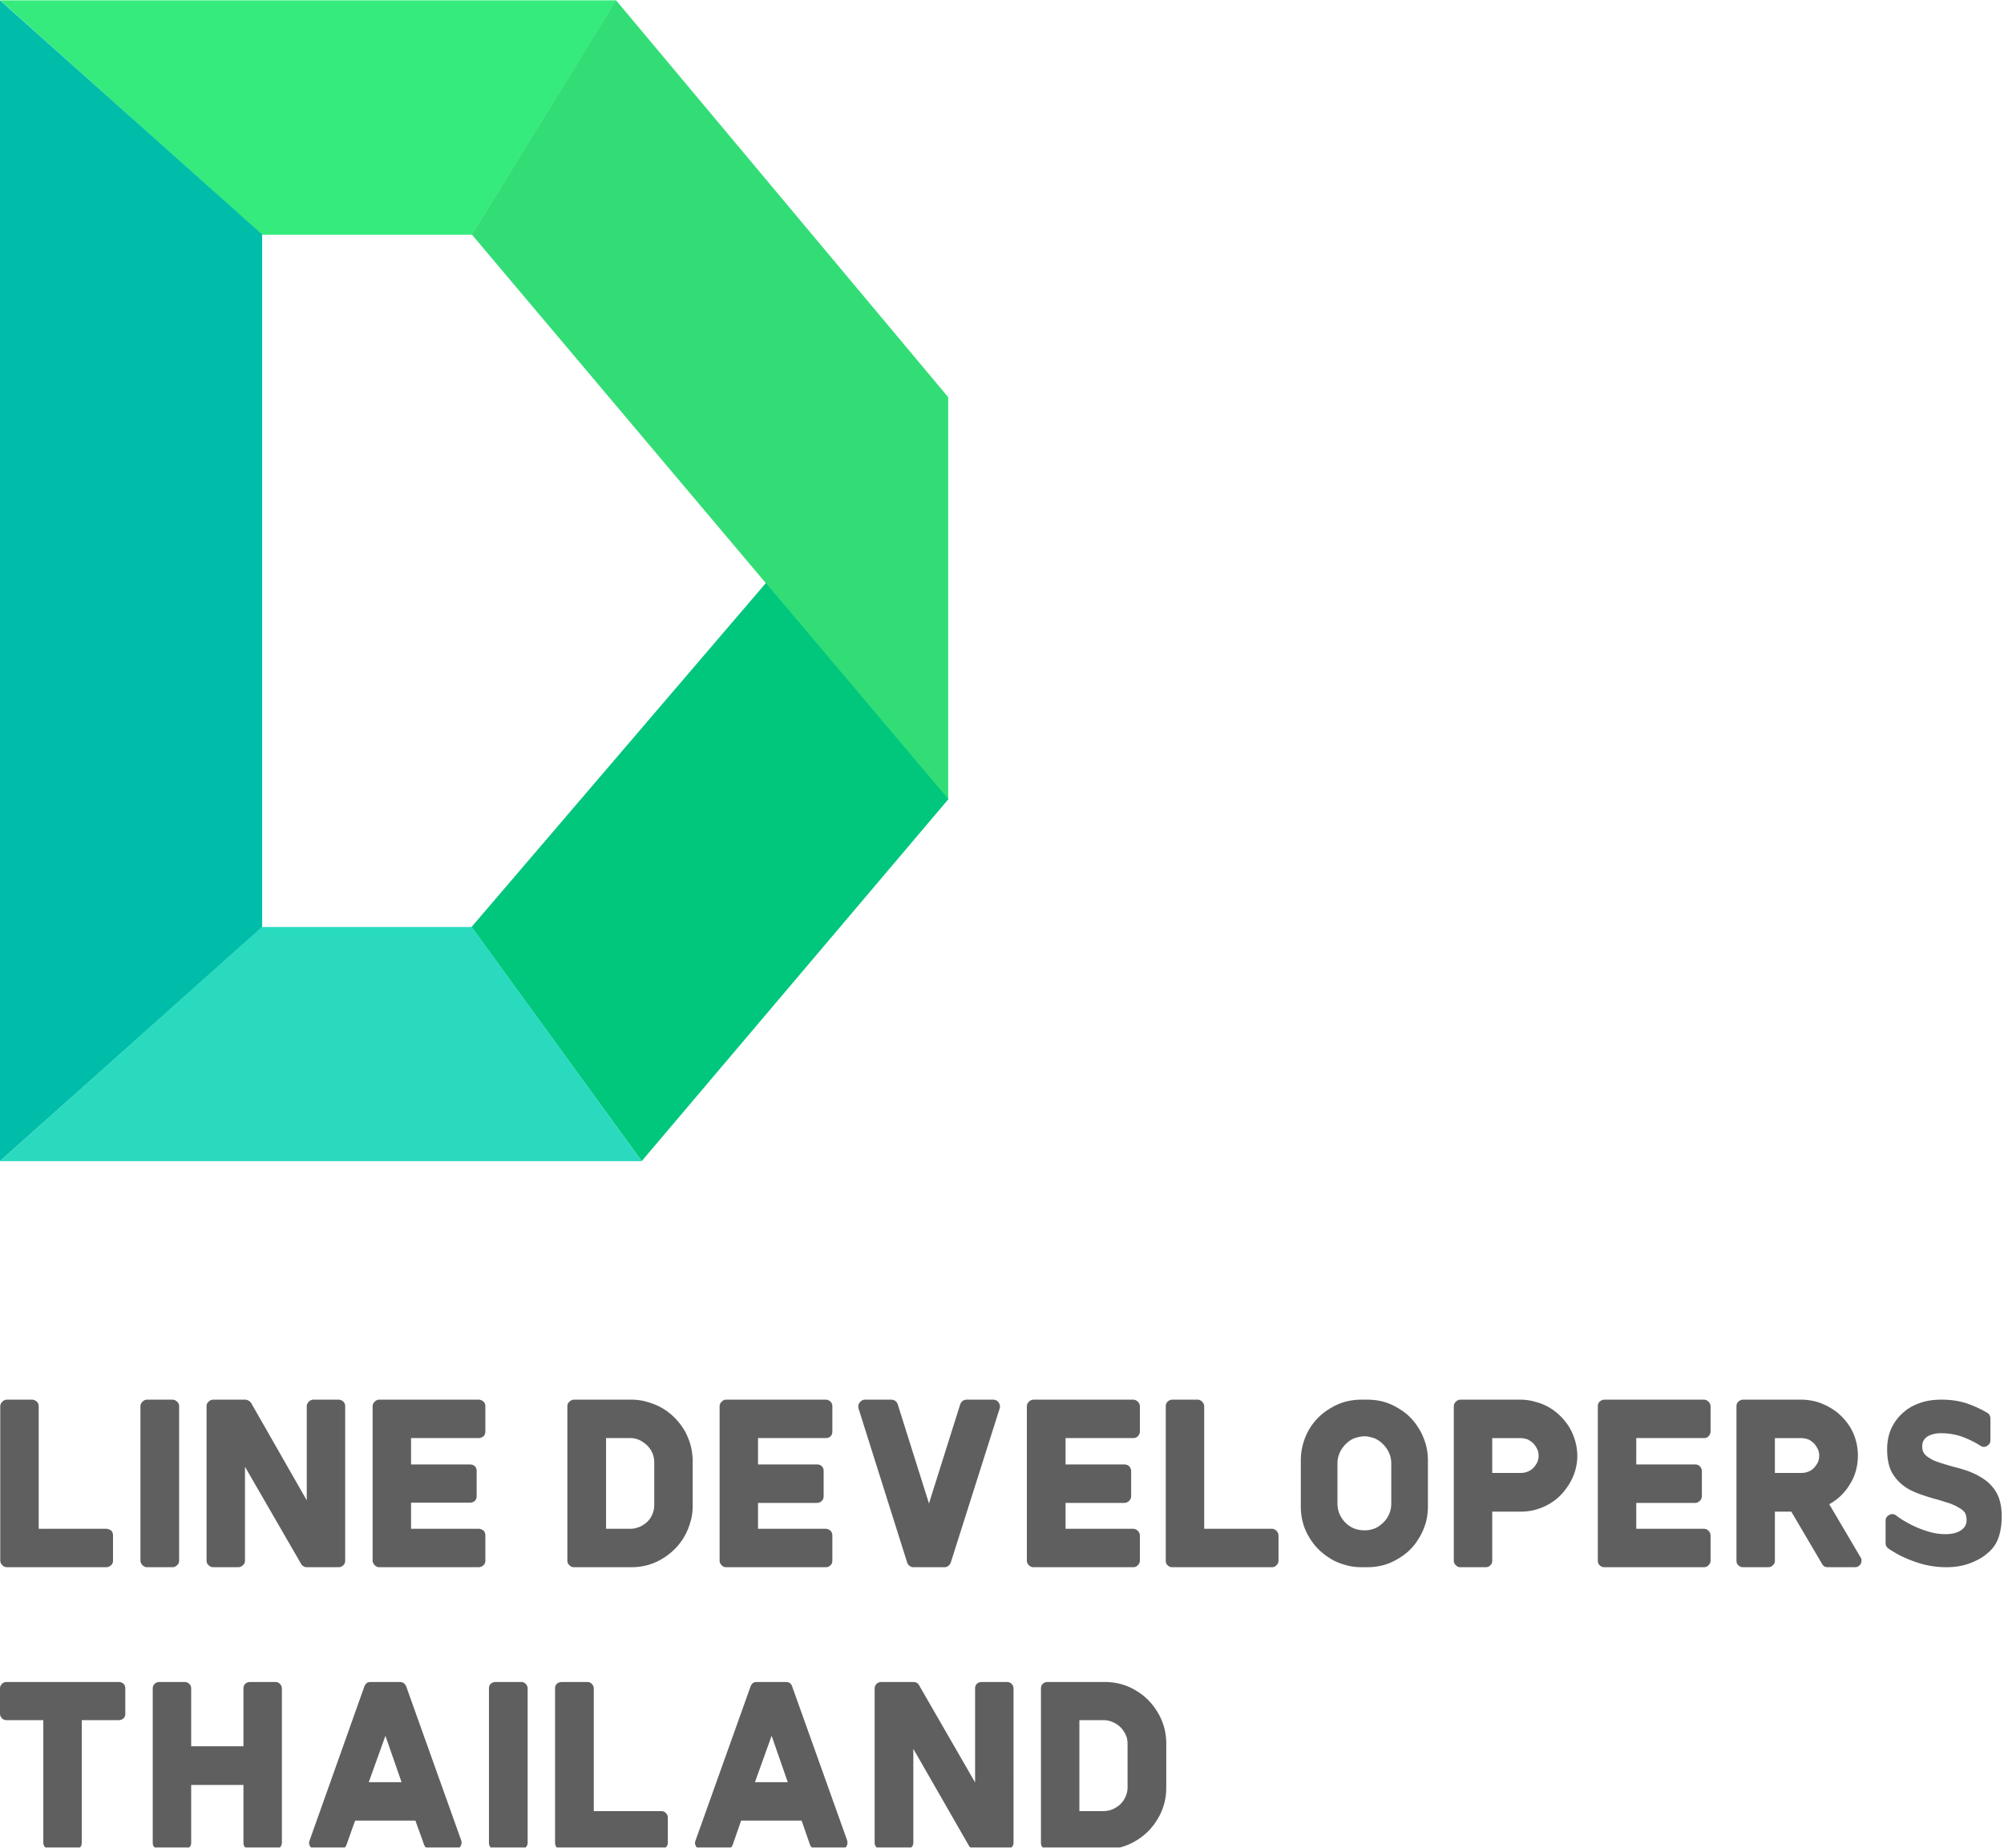 <svg xmlns="http://www.w3.org/2000/svg" width="296" height="273" preserveAspectRatio="xMidYMid" viewBox="0 0 7820 7210" fill-rule="evenodd" stroke-linejoin="round" stroke-width="28.222"><defs><clipPath id="A"><path d="M0 0h7820v7210H0z"/></clipPath></defs><g clip-path="url(#A)"><path d="M1 0h2404l-564 915h-819L1 0z" fill="#35eb7d"/><path d="M1841 914l1859 2205V1549L2404 0l-563 914z" fill="#33dd76"/><path d="m1840 3617 1149-1343 712 844-1197 1413-664-914z" fill="#00c77c"/><path d="M1023 914L0 0v4531l1023-913V914z" fill="#00bdaa"/><path d="M1841 3617h-819L0 4531h2504l-663-914z" fill="#2adabf"/><path d="M414 5966c7 0 14 3 20 7 5 6 7 12 7 19v98c0 7-2 13-7 18-6 5-13 8-20 8H27c-7 0-13-3-18-8s-8-11-8-18v-602c0-7 3-13 8-18s11-8 18-8h98c7 0 13 3 19 8 5 5 7 11 7 18v478h263zm259 149.997h-99c-7 0-13-2.997-18-7.997s-8-10.995-8-17.997V5488c0-7.002 3-12.998 8-17.997s11-7.998 18-7.998h99c7 0 13 2.998 18 7.998 6 5 8 10.995 8 17.997v602.003c0 7.002-2 12.997-8 17.997-5 5-11 7.997-18 7.997zm550-653.993h98c7 0 14 2.998 19 7.998s7 10.995 7 17.997v602.003c0 7.002-2 12.997-7 17.997s-12 7.997-19 7.997h-123c-5 0-10-.995-14-3.992-4-2.002-7-5-9-9.005l-219-379v366c0 7.002-2 12.997-8 17.997-5 5-11 7.997-18 7.997h-98c-7 0-13-2.997-18-7.997-6-5-8-10.995-8-17.997v-602c0-7.002 2-12.998 8-17.997 5-5 11-7.998 18-7.998h124c4 0 10 .995 14 3.992 4 2.002 7 5 10 9.005l217 379.993V5488c0-7.002 3-12.998 8-17.997s11-7.998 18-7.998zM1868 5612h-264v102.996h230c7 0 14 2.002 19 7.002s7 10.995 7 19.005v97c0 7.997-2 13.992-7 18.992s-12 7.002-19 7.002h-230v102h264c7 0 13 2.998 19 7.002 5 5.995 7 12.002 7 18.992V6090c0 7.002-2 12.997-7 17.997-6 5-12 7.997-19 7.997h-388c-7 0-13-2.997-18-7.997s-8-10.995-8-17.997v-602c0-7.002 3-12.998 8-17.997s11-7.998 18-7.998h388c7 0 13 2.998 19 7.998 5 5 7 10.995 7 17.997v97.995c0 7.002-2 12.998-7 19.005-6 4.005-12 7.002-19 7.002zM489 6590.005v97c0 7.998-2 13.992-7 18.992-6 5-12 7.002-19 7.002H319v478c0 7.997-2 14.005-7 19.004S300 7218 293 7218h-98c-7 0-13-2.998-18-7.998S169 7199 169 7191v-478H27c-8 0-14-2.002-19-7.002s-8-10.995-8-18.992v-97c0-8 3-14.005 8-19.005s11-7 19-7h436c7 0 13 2.002 19 7.002 5 5 7 10.995 7 19.005zm487-26.007h98c7 0 13 2.002 18 7.002s8 10.995 8 19.005V7191c0 7.997-3 14.005-8 19.004s-11 7.998-18 7.998h-98c-7 0-13-2.998-19-7.998-5-5-7-11.007-7-19.004v-224.996H746V7191c0 7.997-2 14.005-8 19.004-5 5-11 7.998-18 7.998h-98c-7 0-13-2.998-18-7.998-6-5-8-11.007-8-19.004v-600.996c0-7.997 2-14.005 8-19.005 5-5 11-7.002 18-7.002h98c7 0 13 2.002 18 7.002 6 5 8 10.995 8 19.005V6815h204v-224.996c0-7.997 2-14.005 7-19.005 6-5 12-7.002 19-7.002zm591 391l-63-181.004-65 181.004h128zm88 245.008c-7-21.007-19-53-34-95h-235c-8 21.007-19 53-34 95-2 5-5 8.992-10 12.997a24.56 24.56 0 0 1-15 5h-94c-9 0-16-4.005-22-11.008-3-5-5-10-5-15 0-2.998 1-5.995 2-8.992L1422 6581c2-5 5-9.005 9-12.997 5-2.998 10-4.005 16-4.005h113c5 0 10 1.008 15 4.005 5 3.992 8 7.997 10 12.997l215 602.003c1 2.998 1 5.995 1 8.992 0 5-2 10-5 15-5 7.002-12 11.008-21 11.008h-94c-6 0-11-2.002-16-5-4-4.005-8-7.997-10-12.997zm378 17.997h-99c-7 0-13-2.998-19-7.998-5-5-7-11.007-7-19.004v-600.996c0-7.997 2-14.005 7-19.005 6-5 12-7.002 19-7.002h99c7 0 13 2.002 18 7.002s8 10.995 8 19.005V7191c0 7.997-3 14.005-8 19.004s-11 7.998-18 7.998zm547-149.997c7 0 13 2 18 7s8 11.008 8 19.005v97c0 7.997-3 14.005-8 19.004s-11 7.998-18 7.998h-387c-7 0-15-2.998-20-7.998s-7-11.007-7-19.004v-600.996c0-8 2-14.005 7-19.005s13-7.002 20-7.002h98c7 0 13 2.002 18 7.002s8 10.995 8 19.005v478h263zm494-113.008l-63-181.004-65 181.004h128zm87 245.008l-33-94.998h-236l-33 94.998c-2 5-5 8.992-10 12.997a24.56 24.56 0 0 1-15 5h-95c-9 0-17-4.005-22-11.008-3-5-5-10-5-15 0-2.998 1-5.995 2-8.992L2929 6581c2-5 5-9.005 9-12.997 5-2.998 10-4.005 16-4.005h113c5 0 10 1.008 15 4.005 4 3.992 8 7.997 9 12.997l215 602.003c0 2.998 1 5.995 1 8.992 0 5-2 10-5 15-5 7.002-12 11.008-21 11.008h-95c-5 0-10-2.002-15-5-4-4.005-8-7.997-10-12.997zm670-636.008h98c7 0 13 2.002 18 7.002s8 10.995 8 19.005V7191c0 7.997-3 14.005-8 19.004s-11 7.998-18 7.998h-124c-4 0-9-2.002-13-4.005s-7-5-10-8.992L3564 6825v366c0 7.997-3 14.005-8 19.004s-11 7.998-18 7.998h-98c-7 0-14-2.998-19-7.998s-8-11.007-8-19.004v-600.996c0-7.997 3-14.005 8-19.005s12-7.002 19-7.002h123c5 0 10 1.008 14 2.998 4 2.002 7 6.007 9 9.005l219 380.005v-366c0-7.997 2-14.005 7-19.005 6-5 12-7.002 19-7.002zm569 243.006c0-9.005-1-17.002-3-26.007-3-7.998-6-15.995-11-22.997-8-12.997-19-24.005-33-32.002S4324 6713 4307 6713h-95v355.006h95c9 0 17-2.002 26-4.005 8-2.997 16-6.007 23-11.007 14-7.997 24-18.992 32-32.997 8-13.992 12-28.992 12-45.994v-167zm151-2.998V6977c0 42.997-11 82.996-32 119.002-21 35.994-48 64.004-82 85-19 12.002-39 20.995-60 27.002-21 5.995-44 10-67 10h-222c-7 0-13-2.998-19-7.998-5-5-7-11.007-7-19.004v-600.996c0-7.997 2-14.005 7-19.005 6-5 12-7.002 19-7.002h222c23 0 46 2.998 67 9.005 21 5.995 41 15 60 27.002 34 20.994 61 49.004 82 84.998s32 75.994 32 119.003zM2553 5707c0-17.002-4-32.002-12-45.994-8-14.005-19-25-33-34.004-7-5-15-9.005-23-11.008-8-2.997-17-3.992-26-3.992h-94V5966h94c9 0 18-.995 26-4.005 8-2.002 16-5 23-10 14-7.997 25-18.992 33-32.997 8-13.992 12-30 12-47V5707zm150-4.005V5876c0 22.997-3 45.994-10 67-6 20.994-15 40.994-26 59-21 34.005-50 62-86 83-36 20.995-75 30.994-118 30.994h-223c-7 0-13-2.002-18-7.997-6-4.005-8-10.995-8-17.997v-602c0-7.002 2-12.998 8-17.997 5-5 11-7.998 18-7.998h223c23 0 45 2.998 66 10 22 5.995 42 15 60 25.994 34 21.007 62 50 83 86.006 20 35.994 31 75.993 31 119.002zM3222 5612h-264v102.996h230c8 0 14 2.002 19 7.002s7 12.002 7 19.005v97c0 7.997-2 13.992-7 18.992s-11 7.998-19 7.998h-230V5966h264c7 0 14 2.998 19 7.998s7 11.007 7 19.005v97c0 7.002-2 13.992-7 17.997-5 5.995-12 7.997-19 7.997h-388c-7 0-13-2.002-18-7.997-5-4.005-8-10.995-8-17.997V5488c0-7.002 3-12.998 8-17.997s11-7.998 18-7.998h388c7 0 14 2.998 19 7.998s7 10.995 7 17.997v97.995c0 7.002-2 14.005-7 19.005s-12 7.002-19 7.002zm550-149.997h103c10 0 17 3.992 22 10.995 3 5 5 10 5 15 0 2.997 0 5-1 7.997L3710 6098c-2 5-5 10-10 12.998-4 4.005-10 5-15 5h-119c-6 0-12-.995-16-5-5-2.998-8-7.998-10-12.998l-190-602.003c0-2.998-1-5-1-7.997 0-5 2-10 6-15 5-7.002 12-10.995 21-10.995h102c6 0 11 2.002 16 5 4 3.992 8 7.997 9 12.997l122 386.995L3747 5480c2-5 5-9.005 9-12.997 5-2.998 10-5 16-5zM4421 5612h-263v102.996h229c8 0 14 2.002 19 7.002s8 12.002 8 19.005v97c0 7.997-3 13.992-8 18.992s-11 7.998-19 7.998h-229V5966h263c8 0 14 2.998 19 7.998s8 11.007 8 19.005v97c0 7.002-3 13.992-8 17.997-5 5.995-11 7.997-19 7.997h-387c-8 0-14-2.002-19-7.997-5-4.005-8-10.995-8-17.997V5488c0-7.002 3-12.998 8-17.997s11-7.998 19-7.998h387c8 0 14 2.998 19 7.998s8 10.995 8 17.997v97.995c0 7.002-3 14.005-8 19.005s-11 7.002-19 7.002zm542 354c7 0 13 2.998 18 7.998s8 11.007 8 19.005v97c0 7.002-3 13.992-8 17.997-5 5.995-11 7.997-18 7.997h-388c-7 0-14-2.002-19-7.997-5-4.005-7-10.995-7-17.997V5488c0-7.002 2-12.998 7-17.997s12-7.998 19-7.998h98c7 0 13 2.998 18 7.998s8 10.995 8 17.997v478h264zm466-256.002c0-17.997-5-35-14-50.994-9-15-21-27.997-36-37.997-8-5-16-8.992-25-10.995-10-2.997-19-5-29-5-11 0-21 2.002-31 5-9 2.003-18 5.995-25 10.995-15 10.013-27 22.997-36 37.997-9 15.994-14 32.997-14 50.994v158.007c0 10 2 20 4 28.992 3 10 7 17.997 12 26.007 9 15 22 27.002 37 35.994 16 9.005 33 12.998 53 12.998 10 0 19-.995 29-3.992 9-2.003 17-6.008 25-11.008 15-10 27-22.002 36-37.002 9-16.007 14-32.997 14-52v-158.007zm143-10V5879c0 22.997-3 45-9 66.006-7 20.994-15 40.994-27 59.004-20 34.004-48 61.006-84 81.006C5417 6106 5378 6116 5335 6116h-21c-24 0-46-2.998-68-10-21-5.995-40-13.992-58-25.994-34-21.007-61-49.004-81-84.003-21-35-31-75-31-117v-179c0-22.997 3-45 9-65.994 6-22.002 15-42.002 26-60 21-34.004 49-61.006 85-81.006 35-20.995 74-30.994 118-30.994h21c43 0 82 10 117 30.994 36 20 64 47 84 81.006 12 17.997 20 37.997 27 60 6 20.995 9 42.997 9 65.994zm432-18.992c0-9.005-2-17.997-5-25-4-7.997-9-16.007-15-22.997-7-5.995-15-12.002-23-15.995-9-2.997-19-5-29-5h-109v135.992h109c10 0 20-.995 29-5 8-2.998 16-7.998 23-15 6-7.002 11-13.992 15-22.002 3-7.997 5-16.007 5-25zm151-2.998v2.998c0 37.997-10 72.996-29 105.993-19 32.002-43 59.004-74 77.996-17 11.007-35 19.004-55 25.012-19 5.995-40 8.992-61 8.992h-113v191.004c0 7.002-2 13.992-7 17.997-5 5.995-12 7.997-19 7.997h-98c-7 0-13-2.002-18-7.997-5-4.005-8-10.995-8-17.997V5488c0-7.002 3-12.998 8-17.997s11-7.998 18-7.998h233c21 0 42 2.998 61 8.992 20 5 38 12.997 55 22.997 31 19.005 56 44.004 76 76.006 19 32.997 30 69.003 31 107.995zM6649 5612h-264v102.996h230c7 0 13 2.002 18 7.002s8 12.002 8 19.005v97c0 7.997-3 13.992-8 18.992s-11 7.998-18 7.998h-230V5966h264c7 0 13 2.998 18 7.998s8 11.007 8 19.005v97c0 7.002-3 13.992-8 17.997-5 5.995-11 7.997-18 7.997h-388c-7 0-14-2.002-19-7.997-5-4.005-7-10.995-7-17.997V5488c0-7.002 2-12.998 7-17.997s12-7.998 19-7.998h388c7 0 13 2.998 18 7.998s8 10.995 8 17.997v97.995c0 7.002-3 14.005-8 19.005s-11 7.002-18 7.002zm277 135.992h101c11 0 20-.995 29-5 9-2.997 16-7.997 23-15 6-7.002 11-13.992 15-21.99 3-7.997 5-16.007 5-25 0-9.005-2-17.997-5-25-4-7.997-9-16.007-15-22.997-7-5.995-14-12.002-23-15.995-9-2.997-18-5-29-5h-101v135.992zm312 368.003h-106c-4 0-8-.995-13-2.997-4-2.998-7-5.995-9-10l-120-204h-64v191.004c0 7.002-2 13.992-8 17.997-5 5.995-11 7.997-18 7.997h-98c-7 0-13-2.002-19-7.997-5-4.005-7-10.995-7-17.997V5488c0-7.002 2-12.998 7-17.997 6-5 12-7.998 19-7.998h226c21 0 41 2.998 60 7.998 20 5.995 38 13.992 55 23.992 32 19.005 57 44.004 77 76.006 19 32.002 29 67.996 30 107 0 40.994-9 79.003-30 112.995-20 34.004-47 61.006-82 79.998l122 207.012c3 3.992 4 8.992 4 12.997 0 3.992-1 8.992-3 12.997-6 9.005-13 12.997-23 12.997zM7754 5513c4 2.002 7 5 9 7.997 2 4.005 4 9.005 4 12.997v86.988c0 10.013-5 17.002-14 22.002-8 5-17 4.005-25-.995-20-12.998-42-24.005-68-34.005-27-10-55-15-86-15-22 0-40 5-53 12.997-13 9.005-20 21.007-20 37.002V5645c0 12.002 3 22.002 9 29.004 6 7.997 18 15.995 35 25 10 3.992 21 7.997 34 12.002 13 3.992 29 8.992 48 13.992 20 5 39 11.008 56 17.002 18 7.002 33 14.005 47 22.997 26 15 46 35 60 59.004s21 55 21 92.996v1.008c0 30.994-4 57.996-12 80.993-8 24.004-22 45-43 62-19 17.002-43 30-70 40s-58 15-90 15-62-3.992-90-10.995c-29-7.997-54-17.002-77-27.997-12-5-23-11.008-33-17.002-10-6.007-19-11.007-27-17.002-3-2.003-6-5-8-9.005-2-3.992-3-6.99-3-10.995v-89.003c0-10 5-17.002 14-22.002s17-3.992 26 1.008c8 7.002 18 12.997 27 18.992 10 6.008 21 12.002 32 17.997 20 10 42 18.992 65 25.995 22 7.002 45 10.994 69 10.994 26 0 46-5 61-15s22-22.997 22-40v-2.002c0-7.998-2-15.995-5-23.992-4-7.997-13-16.007-30-25.012-8-5-18-8.992-30-14.005l-45-13.992c-20-5-39-10.995-57-16.99-18-6.02-34-12.002-50-20.012-28-14.005-51-33.992-67-57.997-17-23.992-26-58.01-26-101.006v-1.99c0-27.997 5-54.004 15-77.996 11-24.018 26-45.012 45-62 19-17.997 42-31.007 68-40 25-9.005 53-12.997 84-12.997 37 0 71 5 103 15.995 30 10.995 55 22.997 75 35z" fill="#5f5f5f"/></g></svg>